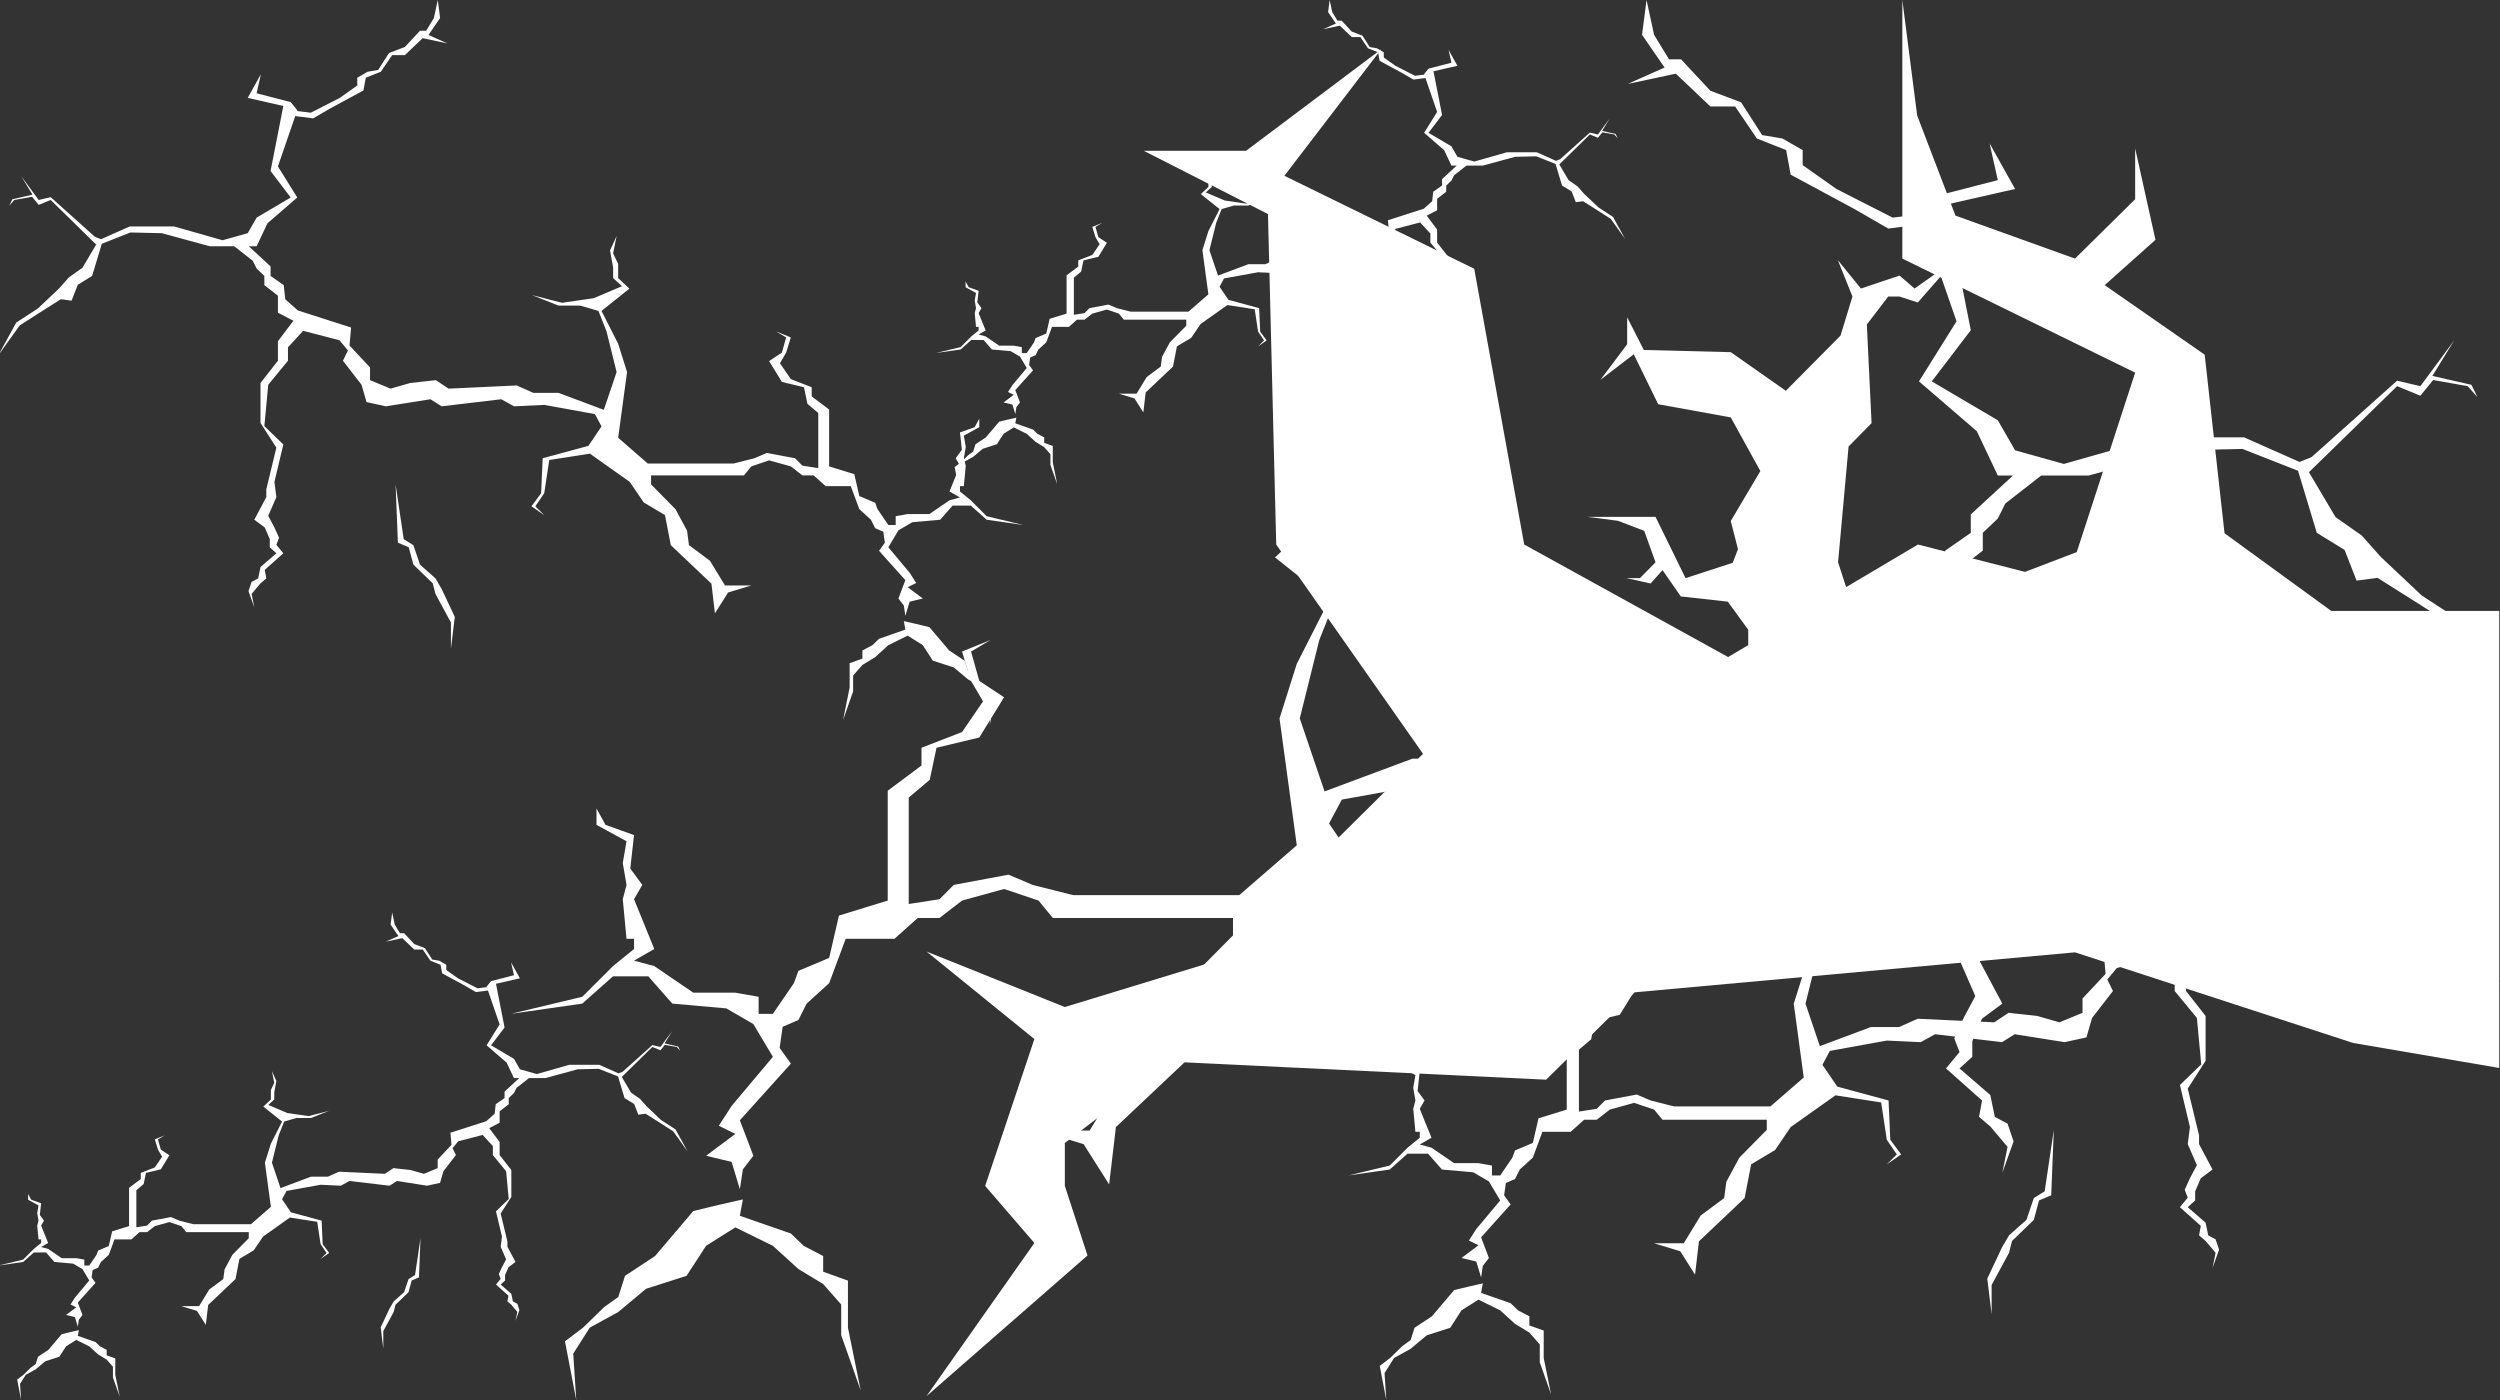 <svg width="1600" height="896" viewBox="0 0 1600 896" fill="none" xmlns="http://www.w3.org/2000/svg">
<rect x="0" y="0" width="1600" height="896" fill="#333333" stroke="none"/>
<g clip-path="url(#clip0)">
<g clip-path="url(#clip1)">
<path fill-rule="evenodd" clip-rule="evenodd" d="M-1 227.251L10.396 206.448L24.269 197.404L37.894 184.515L44.088 177.505L52.758 171.4L61.545 156.506L32.444 127.984L24.765 131.15L20.553 125.949L9.157 127.984L5.937 131.602L7.918 127.532L20.801 124.593L13.616 112.834L24.765 127.984L32.444 126.175L60.686 151.501L64.64 153.105L82.982 144.943H111.471L142.438 153.762L158.541 149.24L164.239 139.29L186.039 126.402L173.157 109.442L181.332 67.836L158.541 62.636L166.964 47.485L164.239 59.696L186.039 65.349L190.251 70.55L190.08 71.046L198.922 72.133L217.502 62.636L228.65 54.721V49.747L235.338 45.903L242.027 44.772L248.964 33.918L259.121 30.074L268.783 19.672H272.746L277.701 11.532L280.178 0L281.665 11.532L274.233 22.386L286.372 27.813L270.517 24.421L259.121 35.275H250.946L243.761 45.903L234.1 49.747L232.613 57.887L211.308 69.419L200.408 75.751L188.965 74.282L177.864 106.503L190.251 126.402L171.175 142.908L164.239 157.606H159.222L173.157 170.495V176.6L181.58 182.48L182.571 191.524L190.595 198.67L224.686 209.614L223.695 221.146L236.825 235.166V243.306L249.955 248.733L262.589 245.115L278.94 243.306L287.115 248.733L330.716 246.698L341.369 251.446H357.471L386.456 262.3L394.631 238.105L388.19 212.101L382.988 198.986L371.344 195.595H357.471L340.378 188.811L359.701 193.786L380.015 190.846L398.1 183.158L392.402 177.957V171.173L390.42 160.32L394.631 151.049L392.402 162.129L395.622 168.912V177.957L402.807 184.741L384.97 198.986L395.622 220.016L401.32 238.105L395.622 280.164L414.6 296.671H469.447L482.825 293.279L490.752 289.887L508.837 293.279L513.544 298.027L523.701 299.61V264.335L516.764 258.456L514.535 247.828L500.414 244.437L492.239 231.096L500.414 225.669L503.139 215.945L496.698 212.101L506.112 215.945L503.139 225.669L499.175 232.452L506.112 242.628L519.49 247.828V253.708L530.638 262.074V298.48L546.74 303.454L549.961 317.474L560.118 321.77L561.604 325.84L568.541 336.016H573.248V330.363L580.928 329.006H594.801L607.683 320.187L614.372 318.378L607.683 314.534L611.958 303.984L610.991 298.924L613.702 296.861L611.647 293.279L615.61 287.852L614.372 276.772L623.786 273.38L626.758 267.953V273.38L616.849 278.807L618.088 286.043L616.849 293.279L617.012 293.903L619.651 291.322L622.815 289.041L624.314 284.327L630.976 279.918L639.469 269.883L645.132 268.515L650.461 267.298L649.795 270.947L661.12 274.901L663.951 277.637L668.281 279.918V283.415L673.777 285.392V295.883L676.608 309.871L672.278 297.556V290.713L668.281 286.152L662.785 282.807L657.123 277.637L648.796 273.532L642.301 277.637L637.971 284.327L628.977 287.216L622.815 292.386L617.397 295.38L618.088 298.027L616.849 311.142H614.372V314.534L621.308 320.187L631.465 330.363L655 336.016L631.465 332.624L621.308 323.579H609.665L601.737 332.624L583.9 334.207L574.982 339.407L568.541 350.261L582.166 366.542L586.378 373.099L580.928 375.813L590.589 383.049L582.166 385.084L579.441 394.129L578.45 387.571L574.982 383.049L579.441 371.29L562.595 352.522L566.311 347.322L565.32 340.312L560.118 338.051L557.393 332.624L549.961 325.84L544.511 311.142H528.408L520.728 304.246H513.544L506.112 298.48L492.239 294.635L480.843 298.48L476.136 304.246H416.68V310.012L432.287 325.84L439.719 339.634L440.958 348.904L454.335 358.854L463.997 374.682H480.843L465.979 379.205L457.556 392.546L455.326 373.552L429.314 348.904L425.598 329.684L411.973 321.544L403.054 308.429L377.538 290.339L351.526 294.409L348.305 315.665L342.607 324.031L348.305 329.684L340.13 324.031L346.323 315.665L347.314 293.279L376.547 285.365L384.97 272.928L380.758 265.014L348.305 259.134L328.982 260.039L320.807 255.517L282.656 260.039L275.471 255.517L246.982 260.039L234.595 257.326L231.375 246.246L219.483 230.869L222.704 224.312L217.254 217.754L194.019 211.721L184.305 222.277V230.869L171.671 246.246L169.193 272.702L181.332 284.46L175.634 308.429L176.873 318.152L171.671 330.136L175.634 337.598L178.607 344.156L176.873 348.678L181.332 354.105L169.441 364.733L170.432 370.16L166.716 373.326L161.018 380.109L162.752 388.702L159.036 378.3L161.018 372.421L165.23 370.16L166.716 362.924L176.873 354.105L172.662 350.261V345.06L169.441 337.598L162.752 332.624L170.432 318.152V313.177L176.873 286.495L166.716 270.667V245.115L177.864 230.869V218.433L187.769 205.283L177.864 200.117V189.263L169.193 182.48V176.6L164.239 171.852L161.761 166.877L149.911 157.606H134.263L103.544 149.24L83.477 148.788L65.145 156.023L58.952 176.6L49.786 182.253L45.822 192.429L38.885 191.524L24.269 200.795L12.625 208.257L-1 227.251ZM613.034 301.327L612.823 301.661L612.833 301.823L613.034 301.327ZM253.175 310.012L254.662 347.322L261.598 350.261L264.571 361.341L276.958 373.326L278.692 380.109L288.601 398.425V415.158L291.079 394.807L282.656 376.943L278.692 370.16L268.783 361.341L264.571 348.904L258.378 345.06L253.175 310.012ZM579.441 402.947L578.45 397.52L586.378 399.329L594.801 401.365L607.435 416.288L617.344 422.846L619.574 429.856L619.666 429.922L615.698 416.998L633.952 409.575L621.462 416.998L626.701 435.615L627.111 436.015L642.598 446.253L634.244 459.831L633.447 464L633.654 460.789L626.746 472.016L599.366 478.565L595.042 499.088L581.592 510.441V578.557L601.287 575.501L610.414 566.331L645.48 559.782L660.852 566.331L686.792 572.881H793.141L829.94 541.006L818.891 459.789L829.94 424.858L850.595 384.25L816.009 356.741L829.94 343.641V326.175L836.184 313.076L831.861 291.68L840.027 309.583L836.184 330.542V343.641L825.136 353.684L860.202 368.53L899.592 374.207L937.06 364.6L903.915 377.7H877.015L854.438 384.25L844.35 409.575L831.861 459.789L847.713 506.511L903.915 485.552H935.139L955.795 476.382L1040.34 480.312L1056.19 469.832L1087.89 473.326L1112.39 480.312L1137.85 469.832V454.113L1163.31 427.041L1161.39 404.772L1227.49 383.638L1243.05 369.84L1244.97 352.374L1261.31 341.021V329.232L1288.33 304.343H1278.6L1265.15 275.961L1228.16 244.086L1252.18 205.661L1230.65 143.441L1208.47 146.277L1187.33 134.051L1146.02 111.782L1143.14 96.062L1124.4 88.639L1110.47 68.117H1094.62L1072.52 47.158L1041.78 53.708L1065.32 43.228L1050.91 22.269L1053.79 0L1058.59 22.269L1068.2 37.988H1075.89L1094.62 58.074L1114.31 65.497L1127.76 86.456L1140.73 88.639L1153.7 96.062V105.669L1175.32 120.951L1211.35 139.29L1228.49 137.193L1228.16 136.234L1236.33 126.191L1278.6 115.275L1273.31 91.696L1289.65 120.951L1245.45 130.994L1261.31 211.337L1236.33 244.086L1278.6 268.975L1289.65 288.187L1320.87 296.92L1380.92 279.891H1436.16L1471.72 295.651L1479.39 292.554L1534.15 243.649L1549.04 247.142L1570.66 217.887L1556.73 240.593L1581.71 246.269L1585.55 254.129L1579.3 247.142L1557.21 243.212L1549.04 253.255L1534.15 247.142L1477.72 302.218L1494.76 330.979L1511.57 342.768L1523.58 356.304L1550 381.193L1576.9 398.659L1599 438.83L1572.58 402.152L1550 387.743L1521.66 369.84L1508.21 371.587L1500.53 351.938L1482.75 341.021L1470.74 301.287L1435.2 287.314L1396.29 288.187L1336.72 304.343H1306.38L1283.4 322.246L1278.6 331.852L1268.99 341.021V352.374L1252.18 365.474V386.433L1232.97 396.408L1252.18 421.801V445.817L1273.79 473.326V522.667L1254.1 553.232L1266.59 604.756V614.363L1281.48 642.308L1268.51 651.914L1267.66 653.885L1276.31 654.289L1285.49 648.195L1303.86 650.226L1318.06 654.289L1332.81 648.195V639.055L1347.56 623.313L1346.45 610.364L1384.75 598.075L1393.76 590.052L1394.88 579.896L1404.34 573.295V566.44L1419.99 551.967H1414.36L1406.57 535.464L1385.13 516.929L1399.05 494.586L1386.58 458.407L1373.72 460.056L1361.48 452.947L1337.54 439.998L1335.87 430.858L1325.02 426.541L1316.95 414.608H1307.76L1294.96 402.421L1277.15 406.23L1290.78 400.136L1282.43 387.949L1284.1 375L1286.89 387.949L1292.45 397.089H1296.91L1307.76 408.769L1319.17 413.085L1326.96 425.272L1334.48 426.541L1341.99 430.858V436.443L1354.52 445.33L1375.39 455.994L1385.33 454.774L1385.13 454.216L1389.87 448.377L1414.36 442.029L1411.3 428.319L1420.76 445.33L1395.15 451.17L1404.34 497.887L1389.87 516.929L1414.36 531.402L1420.76 542.573L1438.85 547.651L1473.64 537.749H1505.65L1526.26 546.913L1530.7 545.112L1562.43 516.675L1571.05 518.707L1583.58 501.695L1575.51 514.898L1589.98 518.199L1592.21 522.769L1588.59 518.707L1575.79 516.422L1571.05 522.261L1562.43 518.707L1529.73 550.732L1539.6 567.455L1549.35 574.31L1556.3 582.181L1571.61 596.654L1587.2 606.809L1600 630.168L1584.69 608.841L1571.61 600.462L1555.19 590.052L1547.4 591.068L1542.94 579.642L1532.65 573.295L1525.69 550.19L1505.09 542.065L1482.55 542.573L1448.04 551.967H1430.45L1417.14 562.377L1414.36 567.963L1408.79 573.295V579.896L1399.05 587.513V599.7L1387.92 605.501L1399.05 620.266V634.231L1411.58 650.226V678.917L1400.16 696.69L1407.4 726.65V732.235L1416.03 748.485L1408.51 754.071L1404.9 762.449V768.289L1400.16 772.605L1411.58 782.507L1413.25 790.632L1417.98 793.171L1420.2 799.772L1416.03 811.452L1417.98 801.804L1411.58 794.187L1407.4 790.632L1408.51 784.539L1395.15 772.605L1400.16 766.512L1398.22 761.434L1401.56 754.071L1406.01 745.692L1400.16 732.235L1401.56 721.318L1395.15 694.404L1408.79 681.202L1406.01 651.496L1391.81 634.231V624.582L1380.9 612.73L1354.8 619.504L1348.67 626.867L1352.29 634.231L1338.93 651.496L1335.31 663.937L1321.4 666.983L1289.39 661.905L1281.32 666.983L1262.92 664.804L1262.27 666.324V676.366L1254.1 683.789L1273.79 700.819L1276.68 714.791L1284.84 719.158L1288.69 730.511L1281.48 750.596L1284.84 734.004L1273.79 720.904L1266.59 714.791L1268.51 704.312L1245.45 683.789L1254.1 673.31L1250.74 664.577L1251.26 663.422L1238.46 661.905L1229.27 666.983L1207.56 665.968L1171.1 672.569L1166.37 681.456L1175.84 695.42L1208.68 704.307L1209.79 729.443L1216.75 738.837L1207.56 745.184L1213.97 738.837L1207.56 729.443L1203.95 705.576L1174.72 701.006L1146.05 721.318L1136.04 736.044L1120.73 745.184L1116.55 766.766L1087.33 794.441L1084.82 815.768L1075.36 800.788L1058.66 795.71H1077.59L1088.44 777.937L1103.47 766.766L1104.86 756.356L1113.21 740.868L1130.75 723.095V716.621H1063.95L1058.66 710.146L1045.86 705.83L1030.27 710.146L1021.92 716.621H1013.85L1005.22 724.365H987.132L981.009 740.868L972.659 748.485L969.598 754.578L963.753 757.117L962.64 764.988L966.815 770.828L947.889 791.902L952.898 805.104L949.002 810.182L947.889 817.545L944.827 807.389L935.364 805.104L946.219 796.979L940.096 793.933L944.827 786.57L960.135 768.289L952.898 756.102L942.879 750.262L922.84 748.485L913.933 738.329H900.852L889.441 748.485L863 752.293L889.441 745.946L900.852 734.521L908.645 728.173V724.365H905.862L904.47 709.638L905.862 704.307L904.47 696.182L905.862 688.057L894.729 681.964V675.87L898.069 681.964L908.645 685.772L907.253 698.213L911.707 704.307L908.645 709.638L916.16 728.173L908.645 732.489L916.16 734.521L930.633 744.423H946.219L954.847 745.946V752.293H960.135L967.928 740.868L969.598 736.298L981.009 731.474L984.627 715.732L1002.72 710.146V669.269L1015.24 659.874V653.273L1030.27 647.433L1038.07 636.008L1033.61 628.391L1030.27 617.473L1040.85 613.157L1033.61 617.473L1036.67 628.391L1045.86 634.484L1036.67 649.464L1020.81 653.273L1018.3 665.206L1010.51 671.807V711.416L1021.92 709.638L1027.21 704.307L1047.53 700.498L1056.43 704.307L1071.46 708.115H1133.08L1154.4 689.58L1148 642.355L1154.4 622.043L1166.37 598.431L1146.33 582.435L1154.4 574.818V564.662L1158.02 557.045L1155.52 544.604L1160.25 555.014L1158.02 567.201V574.818L1151.62 580.658L1171.94 589.29L1194.76 592.591L1216.47 587.005L1197.27 594.622H1181.68L1168.6 598.431L1162.75 613.157L1155.52 642.355L1164.7 669.522L1197.27 657.335H1215.36L1227.33 652.003L1255.85 653.334L1256.5 651.914L1264.19 637.505L1254.1 614.363L1256.5 595.587L1245.45 549.302L1268.99 526.596L1264.19 475.509L1239.69 445.817V429.224L1220.85 408.841L1175.8 420.491L1165.23 433.154L1171.48 445.817L1148.42 475.509L1142.18 496.905L1118.16 502.144L1062.92 493.411L1048.98 502.144L975.009 493.411L959.157 502.144L921.689 500.398L858.761 511.75L850.595 527.033L866.927 551.049L923.61 566.331L925.532 609.559L937.541 625.715L921.689 636.632L932.737 625.715L921.689 609.559L915.444 568.515L865.006 560.655L815.529 595.587L798.236 620.912L771.816 636.632L764.61 673.747L714.172 721.341L709.849 758.02L693.517 732.257L664.695 723.524H697.359L716.094 692.959L742.033 673.747L744.435 655.844L758.846 629.209L789.109 598.643V587.509H673.822L664.695 576.374L642.598 568.951L615.698 576.374L601.287 587.509H587.357L572.465 600.826H541.242L530.674 629.209L516.263 642.308L510.979 652.788L500.891 657.154L498.97 670.69L506.175 680.733L473.511 716.975L482.157 739.68L475.432 748.413L473.511 761.076L468.227 743.61L451.894 739.68L470.628 725.708L460.06 720.468L468.227 707.805L494.647 676.366L482.157 655.407L464.864 645.365L430.278 642.308L414.906 624.842H392.329L372.634 642.308L327 648.858L372.634 637.942L392.329 618.292L405.78 607.376V600.826H400.976L398.574 575.501L400.976 566.331L398.574 552.359L400.976 538.386L381.761 527.906V517.427L387.526 527.906L405.78 534.456L403.378 555.852L411.064 566.331L405.78 575.501L418.749 607.376L405.78 614.799L418.749 618.292L443.728 635.322H470.628L485.52 637.942V648.858H494.647L508.097 629.209L510.979 621.349L530.674 613.053L536.918 585.981L568.142 576.374V506.074L589.758 489.918V478.565L615.698 468.522L629.148 448.873L621.549 435.921L619.574 434.83L610.408 427.142L597.03 422.846L590.589 412.897L580.928 406.791L568.541 412.897L560.118 420.585L551.943 425.559L545.997 432.343V442.518L539.556 460.834L543.767 440.031V424.429L551.943 421.489V416.288L558.384 412.897L562.595 408.827L579.441 402.947ZM473.511 778.105L475.432 767.626L460.06 771.119L443.728 775.049L419.23 803.867L400.015 816.53L395.692 830.066L386.565 836.616L373.115 849.715L361.586 858.448L368.792 896L366.87 866.308L377.438 849.715L395.692 839.672L413.465 824.827L439.405 816.53L451.894 797.318L470.628 785.528L494.647 797.318L510.979 812.164L526.831 821.77L538.36 834.869V854.518L550.849 889.887L542.683 849.715V819.587L526.831 813.91V803.867L514.341 797.318L506.175 789.458L473.511 778.105ZM1032.34 138.819L1040 152.807L1030.84 140.035L1023.01 135.018L1013.19 128.784L1008.52 129.392L1005.86 122.55L999.697 118.749L995.534 104.912L983.21 100.047L969.72 100.351L949.069 105.977H938.549L930.583 112.211L928.917 115.556L925.587 118.749V122.702L919.758 127.263V134.561L913.099 138.035L919.758 146.877V155.24L927.252 164.819V182L920.424 192.643L924.754 210.585V213.93L929.917 223.661L925.42 227.006L923.255 232.023V235.52L920.424 238.105L927.252 244.035L928.251 248.901L931.082 250.421L932.415 254.374L929.917 261.368L931.082 255.591L927.252 251.029L924.754 248.901L925.42 245.251L917.426 238.105L920.424 234.456L919.258 231.415L921.256 227.006L923.921 221.988L920.424 213.93L921.256 207.392L917.426 191.275L925.587 183.368L923.921 165.579L915.427 155.24V149.462L908.897 142.364L893.278 146.421L889.614 150.83L891.779 155.24L883.785 165.579L881.62 173.029L873.293 174.854L854.141 171.813L849.311 174.854L823.664 171.813L818.168 174.854L805.178 174.246L783.361 178.199L780.53 183.52L786.192 191.883L805.844 197.205L806.51 212.257L810.673 217.883L805.178 221.684L809.008 217.883L805.178 212.257L803.013 197.965L785.526 195.228L768.372 207.392L762.377 216.211L753.217 221.684L750.719 234.608L733.232 251.181L731.733 263.953L726.071 254.982L716.078 251.942H727.403L733.898 241.298L742.891 234.608L743.724 228.374L748.72 219.099L759.212 208.456V204.579H719.242L716.078 200.702L708.417 198.117L699.091 200.702L694.095 204.579H689.265L684.102 209.216H673.277L669.613 219.099L664.617 223.661L662.785 227.31L659.288 228.83L658.622 233.544L661.12 237.041L649.795 249.661L652.793 257.567L650.461 260.608L649.795 265.018L647.963 258.936L642.301 257.567L648.796 252.702L645.132 250.877L647.963 246.468L657.123 235.52L652.793 228.222L646.797 224.725L634.806 223.661L629.477 217.579H621.65L614.821 223.661L599 225.942L614.821 222.14L621.65 215.298L626.313 211.497V209.216H624.647L623.815 200.398L624.647 197.205L623.815 192.339L624.647 187.474L617.986 183.825V180.175L619.984 183.825L626.313 186.105L625.48 193.556L628.145 197.205L626.313 200.398L630.809 211.497L626.313 214.082L630.809 215.298L639.469 221.228H648.796L653.958 222.14V225.942H657.123L661.786 219.099L662.785 216.363L669.613 213.474L671.778 204.047L682.604 200.702V176.222L690.098 170.596V166.643L699.091 163.146L703.754 156.304L701.09 151.743L699.091 145.205L705.42 142.62L701.09 145.205L702.922 151.743L708.417 155.392L702.922 164.363L693.429 166.643L691.93 173.789L687.267 177.743V201.462L694.095 200.398L697.259 197.205L709.417 194.924L714.746 197.205L723.739 199.485H760.61L773.368 188.386L769.538 160.105L773.368 147.942L780.53 133.801L768.539 124.222L773.368 119.661V113.579L775.533 109.018L774.034 101.567L776.866 107.801L775.533 115.099V119.661L771.703 123.158L783.86 128.327L797.517 130.304L810.507 126.959L799.016 131.52H789.689L781.862 133.801L778.365 142.62L774.034 160.105L779.53 176.374L799.016 169.076H809.841L817.002 165.883L846.313 167.251L851.809 163.602L862.801 164.819L871.294 167.251L880.121 163.602V158.129L888.948 148.702L888.281 140.947L911.199 133.588L916.593 128.784L917.26 122.702L922.922 118.749V114.643L932.29 105.977H928.917L924.254 96.094L911.431 84.994L919.758 71.614L912.295 49.948L904.602 50.936L897.275 46.678L882.952 38.924L881.953 33.45L875.458 30.866L870.628 23.719H865.132L857.471 16.421L846.813 18.702L854.973 15.053L849.977 7.754L850.976 0L852.642 7.754L855.972 13.228H858.637L865.132 20.222L871.96 22.807L876.624 30.105L881.12 30.866L885.617 33.45V36.795L893.111 42.117L905.602 48.503L911.546 47.772L911.431 47.439L914.262 43.941L928.917 40.14L927.085 31.93L932.748 42.117L917.426 45.614L922.922 73.591L914.262 84.994L928.917 93.661L932.748 100.351L943.573 103.392L964.391 97.462H983.543L995.873 102.95L998.531 101.871L1017.52 84.842L1022.68 86.058L1030.17 75.871L1025.34 83.778L1034 85.754L1035.34 88.491L1033.17 86.058L1025.51 84.69L1022.68 88.187L1017.52 86.058L997.954 105.237L1003.86 115.251L1009.69 119.357L1013.85 124.07L1023.01 132.737L1032.34 138.819ZM868.13 233.544L869.129 208.456L865.632 232.023L861.468 234.608L858.637 242.971L851.975 248.901L849.311 253.462L843.648 265.474L845.314 279.158V267.906L851.975 255.591L853.141 251.029L861.468 242.971L863.467 235.52L868.13 233.544ZM440 736.807L432.339 722.819L423.013 716.737L413.853 708.07L409.69 703.357L403.861 699.251L397.954 689.237L417.517 670.058L422.68 672.187L425.511 668.69L433.172 670.058L435.337 672.491L434.005 669.754L425.344 667.778L430.174 659.871L422.68 670.058L417.517 668.842L398.531 685.871L395.873 686.95L383.543 681.462H364.391L343.573 687.392L332.748 684.351L328.917 677.661L314.262 668.994L322.922 657.591L317.426 629.614L332.748 626.117L327.085 615.93L328.917 624.14L314.262 627.942L311.431 631.439L311.546 631.772L305.602 632.503L293.111 626.117L285.617 620.795V617.45L281.12 614.865L276.624 614.105L271.96 606.807L265.132 604.222L258.637 597.228H255.972L252.642 591.754L250.976 584L249.977 591.754L254.973 599.053L246.813 602.702L257.471 600.421L265.132 607.719H270.628L275.458 614.865L281.953 617.45L282.952 622.924L297.275 630.678L304.602 634.936L312.295 633.948L319.758 655.614L311.431 668.994L324.254 680.094L328.917 689.977H332.29L322.922 698.643V702.749L317.259 706.702L316.593 712.784L311.199 717.588L288.281 724.947L288.948 732.702L280.121 742.129V747.602L271.294 751.251L262.801 748.819L251.809 747.602L246.313 751.251L217.002 749.883L209.841 753.076H199.016L179.53 760.374L174.034 744.105L178.364 726.62L181.862 717.801L189.689 715.521H199.016L210.507 710.959L197.517 714.304L183.86 712.328L171.703 707.158L175.533 703.661V699.099L176.866 691.801L174.034 685.567L175.533 693.018L173.368 697.579V703.661L168.539 708.222L180.53 717.801L173.368 731.942L169.538 744.105L173.368 772.386L160.61 783.485H123.739L114.746 781.205L109.417 778.924L97.259 781.205L94.095 784.398L87.267 785.462V761.743L91.93 757.789L93.429 750.643L102.922 748.363L108.417 739.392L102.922 735.743L101.09 729.205L105.42 726.62L99.091 729.205L101.09 735.743L103.754 740.304L99.091 747.146L90.098 750.643V754.596L82.603 760.222V784.702L71.778 788.047L69.613 797.474L62.785 800.363L61.786 803.099L57.123 809.942H53.959V806.14L48.796 805.228H39.469L30.809 799.298L26.313 798.082L30.809 795.497L26.313 784.398L28.145 781.205L25.48 777.556L26.313 770.105L19.984 767.825L17.986 764.175V767.825L24.647 771.474L23.815 776.339L24.647 781.205L23.815 784.398L24.647 793.216H26.313V795.497L21.65 799.298L14.821 806.14L-1 809.942L14.821 807.661L21.65 801.579H29.477L34.806 807.661L46.797 808.725L52.793 812.222L57.123 819.521L47.963 830.468L45.132 834.877L48.796 836.702L42.301 841.567L47.963 842.936L49.795 849.018L50.461 844.608L52.793 841.567L49.795 833.661L61.12 821.041L58.622 817.544L59.288 812.83L62.785 811.31L64.617 807.661L69.613 803.099L73.277 793.216H84.102L89.265 788.579H94.095L99.091 784.702L108.417 782.117L116.078 784.702L119.243 788.579H159.212V792.456L148.72 803.099L143.724 812.374L142.891 818.608L133.898 825.298L127.403 835.942H116.078L126.071 838.982L131.733 847.953L133.232 835.181L150.719 818.608L153.217 805.684L162.377 800.211L168.372 791.392L185.526 779.228L203.012 781.965L205.178 796.257L209.008 801.883L205.178 805.684L210.673 801.883L206.51 796.257L205.844 781.205L186.192 775.883L180.53 767.521L183.361 762.199L205.178 758.246L218.168 758.854L223.664 755.813L249.311 758.854L254.141 755.813L273.293 758.854L281.62 757.029L283.785 749.579L291.779 739.24L289.614 734.83L293.278 730.421L308.897 726.364L315.428 733.462V739.24L323.921 749.579L325.587 767.368L317.426 775.275L321.256 791.392L320.424 797.93L323.921 805.988L321.256 811.006L319.258 815.415L320.424 818.456L317.426 822.105L325.42 829.251L324.754 832.901L327.252 835.029L331.082 839.591L329.917 845.368L332.415 838.374L331.082 834.421L328.251 832.901L327.252 828.035L320.424 822.105L323.255 819.521V816.023L325.42 811.006L329.917 807.661L324.754 797.93V794.585L320.424 776.643L327.252 766V748.819L319.758 739.24V730.877L313.099 722.035L319.758 718.561V711.263L325.587 706.702V702.749L328.917 699.556L330.583 696.211L338.549 689.977H349.069L369.72 684.351L383.21 684.047L395.534 688.912L399.697 702.749L405.859 706.55L408.524 713.392L413.187 712.784L423.013 719.018L430.84 724.035L440 736.807ZM269.129 792.456L268.13 817.544L263.467 819.521L261.468 826.971L253.141 835.029L251.975 839.591L245.314 851.906V863.158L243.648 849.474L249.311 837.462L251.975 832.901L258.637 826.971L261.468 818.608L265.632 816.023L269.129 792.456ZM49.795 854.947L50.461 851.298L45.132 852.515L39.469 853.883L30.976 863.918L24.314 868.328L22.815 873.041L19.651 875.322L14.988 879.883L10.991 882.924L13.489 896L12.823 885.661L16.487 879.883L22.815 876.386L28.977 871.216L37.971 868.328L42.301 861.637L48.796 857.532L57.123 861.637L62.785 866.807L68.281 870.152L72.278 874.714V881.556L76.608 893.871L73.777 879.883V869.392L68.281 867.415V863.918L63.951 861.637L61.12 858.901L49.795 854.947ZM1312.77 764.988L1314.44 723.095L1308.6 762.449L1301.64 766.766L1296.91 780.73L1285.77 790.632L1281.32 798.249L1271.86 818.307L1274.64 841.158V822.369L1285.77 801.804L1287.72 794.187L1301.64 780.73L1304.98 768.289L1312.77 764.988ZM949.002 821.354L947.889 827.447L966.815 834.049L971.546 838.619L978.783 842.427V848.267L987.967 851.568V869.087L992.699 892.445L985.462 871.88V860.454L978.783 852.837L969.598 847.251L960.135 838.619L946.219 831.764L935.364 838.619L928.128 849.79L913.098 854.615L902.8 863.247L892.224 869.087L886.101 878.735L887.214 896L883.039 874.165L889.719 869.087L897.512 861.47L902.8 857.661L905.305 849.79L916.438 842.427L930.633 825.67L940.096 823.385L949.002 821.354Z" fill="white"/>
</g>
<path fill-rule="evenodd" clip-rule="evenodd" d="M1366.5 238.5L1329.11 353.351L1296 366L1227.5 348.5L1181.53 375.742L1176.36 359.88L1183.09 285.752L1197.8 270.82L1194.78 207.675L1208.46 189.785H1215.69L1227.4 193.599L1241.63 177.32L1366.5 238.5ZM1238.14 175.612L1225.3 184.654L1215.69 176.366L1190.96 184.654L1176.23 166.5L1185.57 189.785L1177.94 214.779L1142.93 250.099L1107.69 225.379L1052.05 223.988L1041.39 203.071V220.304L1024.29 243.063L1045.6 226.75L1061.25 258.717L1107.69 267.137L1126.63 301.471L1107.69 333.438L1112.3 351.461L1108.97 360.171L1078.75 370.009L1059.54 330.807H1016L1035.47 333.307L1052.31 339.753L1059.54 359.88L1049.55 370.009H1040.99L1056.39 373.43L1064.02 364.879L1075.72 381.717L1105.79 385.058L1118.87 403.029V412.871L1106 420.5L975.5 348.5L943.5 172L822 112.5L884 31.5L797.5 96.5H732L811.5 137L816.786 348.5L910.744 482.451L776.5 615.5L681.5 644.5L593 609L662 665L630.5 759L662 795.5L593 893.5L696 803.5L681.5 759V731.5L749.5 679.5L989.5 691L1046.25 635.072L1328 609.5L1506 667.5L1599.5 683.5V391H1492L1423.7 341.292L1411 227L1347 182.5L1379.5 153.5L1366.5 95V127.5L1328 165.5L1251.5 138L1227 74L1217.5 0V165.5L1238.14 175.612Z" fill="white"/>
</g>
<defs>
<clipPath id="clip0">
<rect width="1600" height="896" fill="white"/>
</clipPath>
<clipPath id="clip1">
<rect width="1600" height="896" fill="white"/>
</clipPath>
</defs>
</svg>
